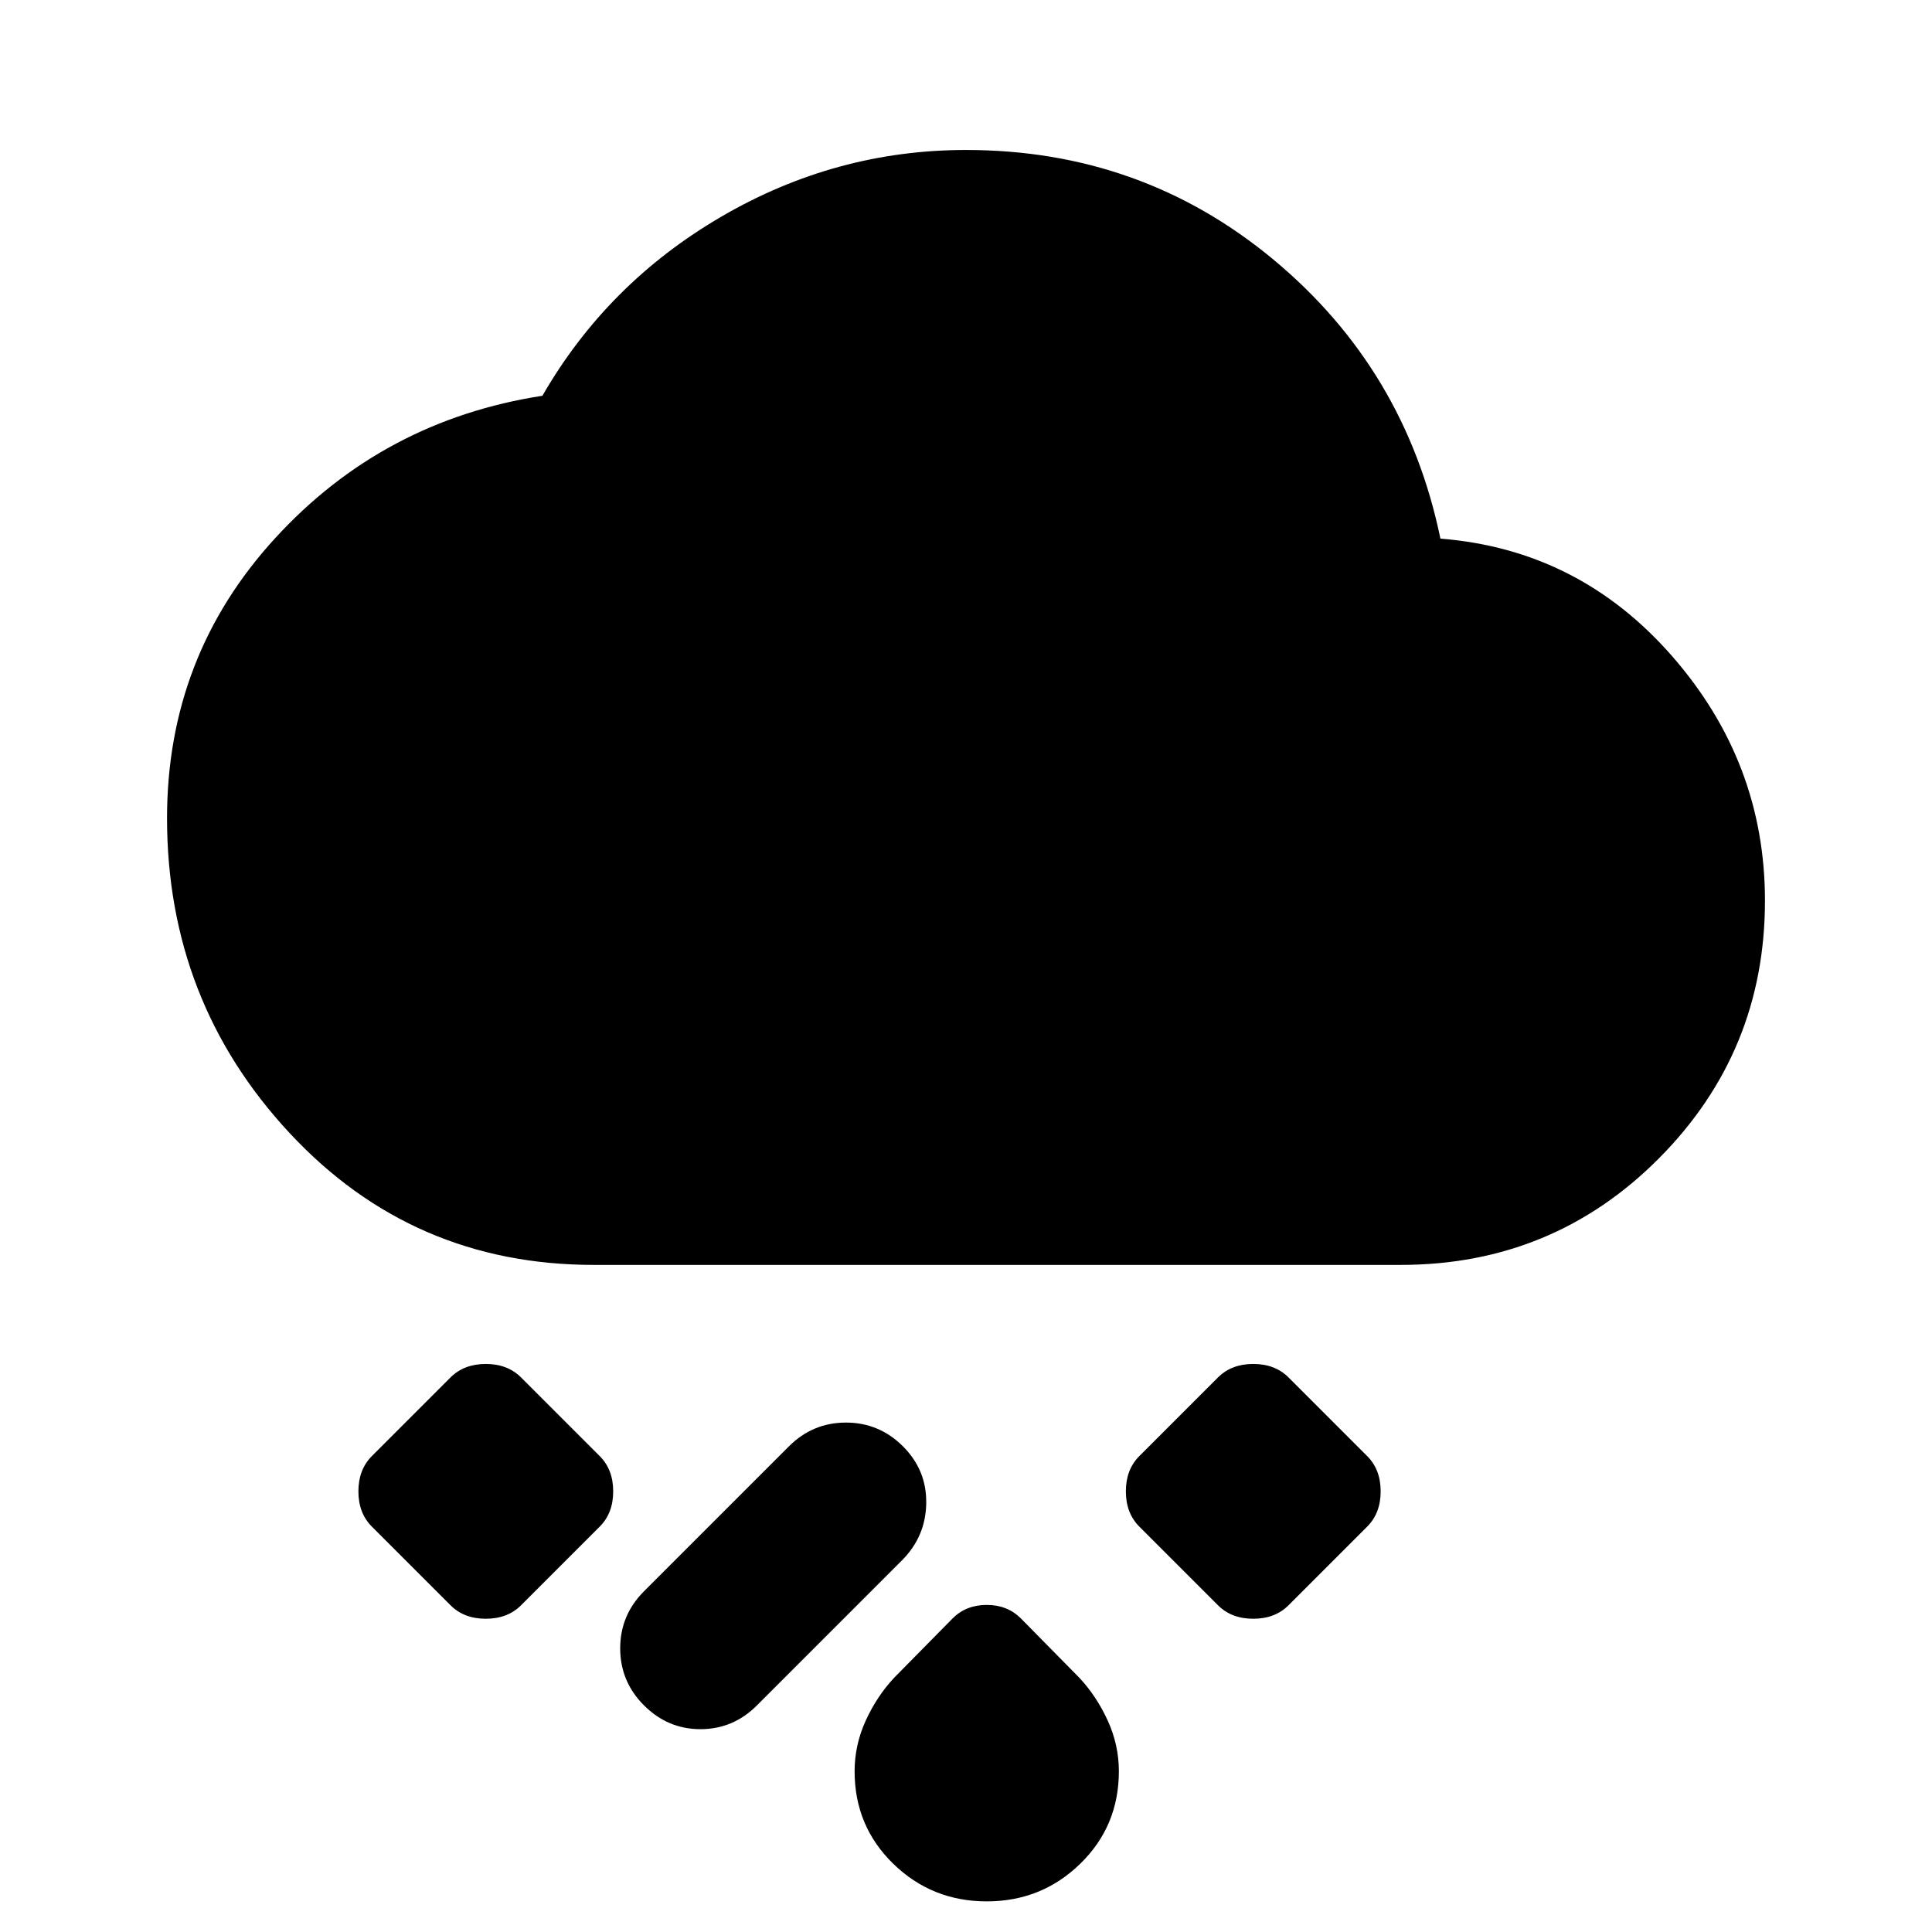 <svg xmlns="http://www.w3.org/2000/svg" height="20" viewBox="0 -960 960 960" width="20"><path d="M490.304-15.216q-27.261 0-46.456-18.695-19.196-18.696-19.196-45.957 0-13.13 5.565-25.261 5.565-12.131 14.131-21.261l29-29.435q6.695-6.696 16.956-6.696t16.957 6.696l29 29.435q8.565 9.13 14.13 21.261 5.566 12.13 5.566 25.26 0 27.262-19.196 45.958-19.196 18.695-46.457 18.695Zm-170.305-97.392q-11.826-11.826-11.826-28.348t11.826-28.348l72-72q11.827-11.826 28.349-11.826t28.348 11.826q11.826 11.826 11.543 28.348-.282 16.522-12.109 28.348l-72 72q-11.826 11.826-28.065 11.826t-28.066-11.826Zm285.219-49.739-39.088-39.087q-6.695-6.696-6.695-17.522 0-10.826 6.695-17.522l39.088-39.087q6.695-6.696 17.522-6.696 10.826 0 17.522 6.696l39.087 39.087q6.696 6.696 6.696 17.522 0 10.826-6.696 17.522l-39.087 39.087q-6.696 6.696-17.522 6.696-10.827 0-17.522-6.696Zm-307.219-39.087-39.087 39.087q-6.696 6.696-17.522 6.696-10.826 0-17.522-6.696l-39.087-39.087q-6.696-6.696-6.696-17.522 0-10.826 6.696-17.522l39.087-39.087q6.696-6.696 17.522-6.696 10.826 0 17.522 6.696l39.087 39.087q6.696 6.696 6.696 17.522 0 10.826-6.696 17.522ZM295-331.478q-90.087 0-151.044-65.457-60.957-65.456-60.957-156.544 0-80.391 53.631-139 53.63-58.609 132.891-70.87 32.261-56 89.022-89.065T480-885.479q87.261 0 152.805 54.5 65.543 54.5 82.935 138.63 68.695 5.392 114.978 58.218t46.283 121.652q0 75.088-52.674 128.044Q771.652-331.478 696-331.478H295Z"/></svg>